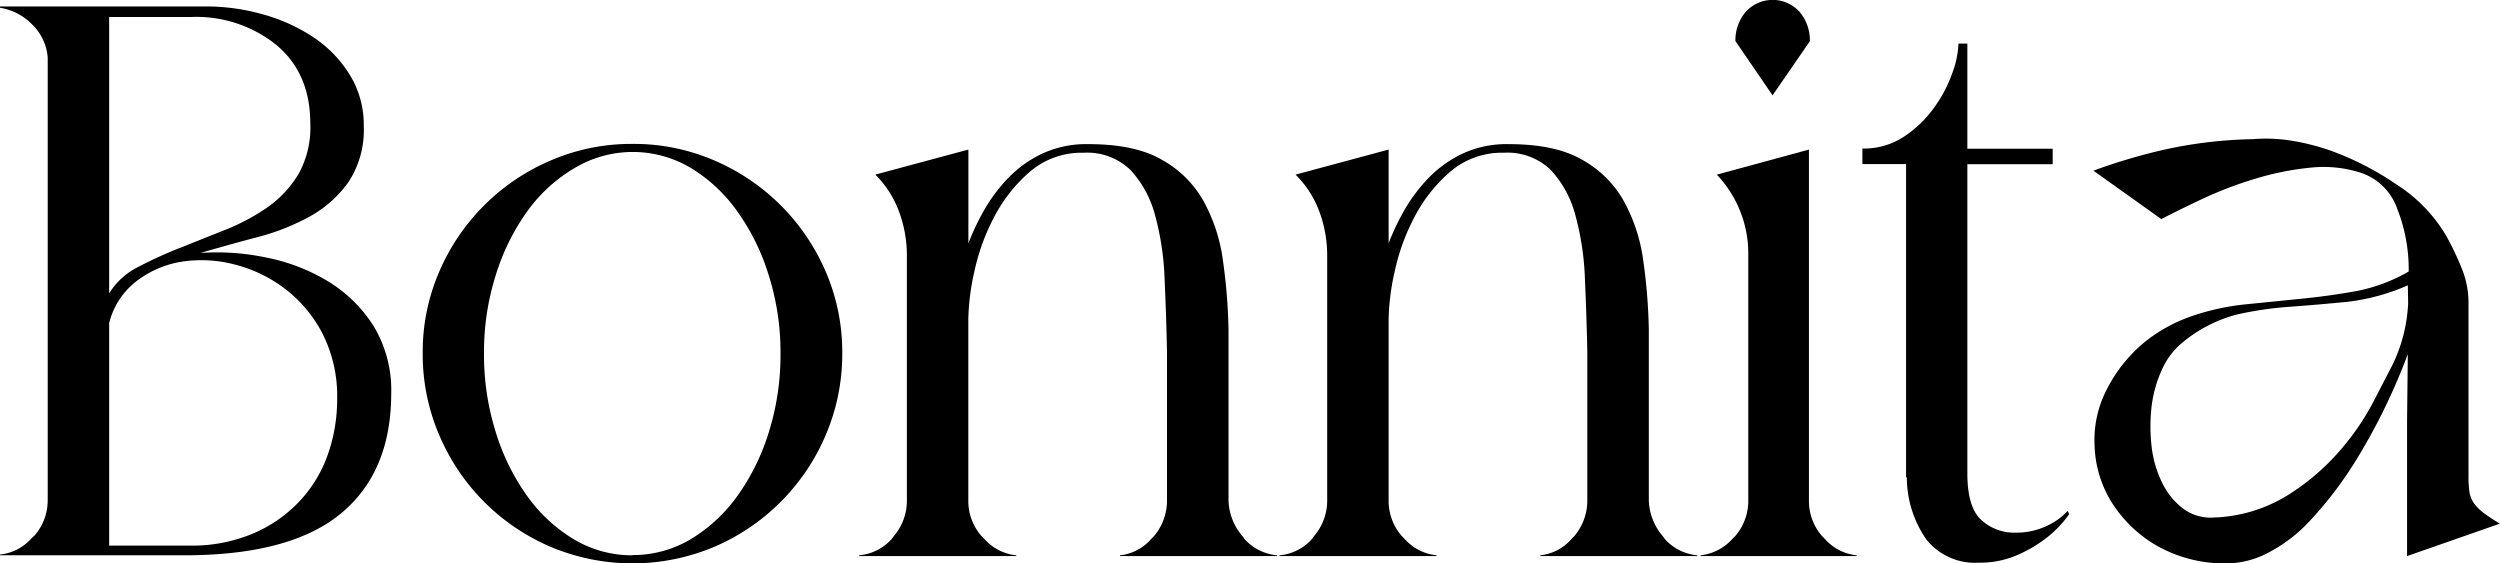 <svg xmlns="http://www.w3.org/2000/svg" viewBox="0 0 322.26 72.62"><g id="Layer_2" data-name="Layer 2"><g id="Layer_1-2" data-name="Layer 1"><path d="M25.84,32.61a30.57,30.57,0,0,1,8.44.58,24.53,24.53,0,0,1,8,3.07A18.07,18.07,0,0,1,48.14,42a15.93,15.93,0,0,1,2.29,8.7q0,10.11-6.46,15.47T24,71.58H0v-.1a6.25,6.25,0,0,0,4.06-2.09L4.48,69a6.92,6.92,0,0,0,1.67-4.59V7.4A6.64,6.64,0,0,0,4.22,3.23,7.45,7.45,0,0,0,0,1V.83H26.67a26.83,26.83,0,0,1,7.14,1,22.64,22.64,0,0,1,6.51,2.92,15.66,15.66,0,0,1,4.74,4.85,12.25,12.25,0,0,1,1.83,6.66,12.17,12.17,0,0,1-2,7.25,15,15,0,0,1-5,4.42,29.39,29.39,0,0,1-6.78,2.66Q29.38,31.57,25.84,32.61ZM14.07,37.82a9.13,9.13,0,0,1,3.69-3.38A53.73,53.73,0,0,1,23.08,32L29,29.64a27.08,27.08,0,0,0,5.47-2.91,14.25,14.25,0,0,0,4-4.28A12.31,12.31,0,0,0,40,15.94q0-6.45-4.32-10.1a16.44,16.44,0,0,0-11-3.65H14.07ZM24.38,70.33a20.26,20.26,0,0,0,8.39-1.62,17.72,17.72,0,0,0,6-4.27,17,17,0,0,0,3.54-6,21.34,21.34,0,0,0,1.15-6.93A17.82,17.82,0,0,0,41.57,43a17.14,17.14,0,0,0-4.84-5.78,18,18,0,0,0-6.51-3.13,16.73,16.73,0,0,0-6.78-.36,12.89,12.89,0,0,0-5.83,2.5,9.79,9.79,0,0,0-3.54,5.42V70.33Z"/><path d="M81.53,18.55a26.16,26.16,0,0,1,10.54,2.13A27.29,27.29,0,0,1,106.43,35a26.07,26.07,0,0,1,2.14,10.52,26.5,26.5,0,0,1-2.14,10.58A27.24,27.24,0,0,1,92.07,70.49a27.17,27.17,0,0,1-21.09,0A27.18,27.18,0,0,1,56.63,56.11a26.33,26.33,0,0,1-2.14-10.58A25.9,25.9,0,0,1,56.63,35,27.23,27.23,0,0,1,71,20.68,26.24,26.24,0,0,1,81.53,18.55Zm0,53a14.55,14.55,0,0,0,7.43-2A20.18,20.18,0,0,0,95,64a28.36,28.36,0,0,0,4.1-8.28,33.2,33.2,0,0,0,1.51-10.16,32.81,32.81,0,0,0-1.51-10.05A28.54,28.54,0,0,0,95,27.19,20.14,20.14,0,0,0,89,21.62a14.61,14.61,0,0,0-14.86,0A20,20,0,0,0,68,27.19a28.54,28.54,0,0,0-4.1,8.29,32.81,32.81,0,0,0-1.51,10.05,33.2,33.2,0,0,0,1.51,10.16A28.36,28.36,0,0,0,68,64a20.06,20.06,0,0,0,6.08,5.58A14.55,14.55,0,0,0,81.53,71.58Z"/><path d="M164.62,71.68H144.37v-.1a6.17,6.17,0,0,0,4-2.08l.41-.42a7.09,7.09,0,0,0,1.65-4.69V45.32q-.1-4.78-.31-9.43a35.7,35.7,0,0,0-1.25-8.23,13.61,13.61,0,0,0-3.18-5.78,8,8,0,0,0-6-2.19,10.25,10.25,0,0,0-6.88,2.4,19.7,19.7,0,0,0-4.63,5.83A27.24,27.24,0,0,0,125.6,35a30.26,30.26,0,0,0-.78,6.15V64.5a6.87,6.87,0,0,0,1.68,4.58l.42.42A6.29,6.29,0,0,0,131,71.58v.1H110.75v-.1a6.35,6.35,0,0,0,4.17-2.08l.32-.42a7,7,0,0,0,1.66-4.69V32.92a16.27,16.27,0,0,0-1-5.62,13,13,0,0,0-3.07-4.79l12-3.23,0,12.08a31.27,31.27,0,0,1,2-4.22A21.24,21.24,0,0,1,129.91,23a15.07,15.07,0,0,1,4.38-3.17,13.47,13.47,0,0,1,6-1.25q6,0,9.45,2a13.81,13.81,0,0,1,5.38,5.31,21.68,21.68,0,0,1,2.51,7.61,72.53,72.53,0,0,1,.73,9V64.5a7.4,7.4,0,0,0,1.77,4.58l.31.42a6.39,6.39,0,0,0,4.17,2.08Z"/><path d="M218.8,71.68H198.55v-.1a6.17,6.17,0,0,0,4-2.08l.41-.42a7.09,7.09,0,0,0,1.65-4.69V45.32q-.1-4.78-.31-9.43a35.7,35.7,0,0,0-1.25-8.23,13.61,13.61,0,0,0-3.18-5.78,8,8,0,0,0-6-2.19,10.25,10.25,0,0,0-6.88,2.4,19.7,19.7,0,0,0-4.63,5.83A27.24,27.24,0,0,0,179.78,35a30.26,30.26,0,0,0-.78,6.15V64.5a6.87,6.87,0,0,0,1.68,4.58l.41.42a6.34,6.34,0,0,0,4.09,2.08v.1H164.93v-.1a6.35,6.35,0,0,0,4.17-2.08l.31-.42a7.05,7.05,0,0,0,1.67-4.69V32.92a16.27,16.27,0,0,0-1-5.62A13,13,0,0,0,167,22.51l12-3.23,0,12.08a31.27,31.27,0,0,1,2-4.22A21.24,21.24,0,0,1,184.09,23a15.07,15.07,0,0,1,4.38-3.17,13.47,13.47,0,0,1,6-1.25q6,0,9.45,2a13.87,13.87,0,0,1,5.38,5.31,21.88,21.88,0,0,1,2.51,7.61,72.53,72.53,0,0,1,.73,9V64.5a7.4,7.4,0,0,0,1.77,4.58l.31.42a6.35,6.35,0,0,0,4.17,2.08Z"/><path d="M239.33,71.68H219.22v-.1a6.48,6.48,0,0,0,4.16-2.19l.32-.31a7,7,0,0,0,1.66-4.69V32.92a14.76,14.76,0,0,0-4.06-10.41l11.88-3.23V64.5a6.87,6.87,0,0,0,1.67,4.58l.41.42a6.27,6.27,0,0,0,4.07,2.08ZM228.49,12.29l-4.79-7A5.69,5.69,0,0,1,225,1.56a4.68,4.68,0,0,1,7,0,5.69,5.69,0,0,1,1.3,3.75Z"/><path d="M266.73,66.27a14.4,14.4,0,0,1-3,3.12,17.66,17.66,0,0,1-3.65,2.14,12,12,0,0,1-5,1,8,8,0,0,1-6.77-3,14,14,0,0,1-2.51-8h-.1V21.15h-5.63v-2a9.42,9.42,0,0,0,5.32-1.51A14.73,14.73,0,0,0,249.22,14a17.22,17.22,0,0,0,2.4-4.48,12,12,0,0,0,.83-3.9h1.15V19.17h11v2h-11V61q0,4.38,1.77,6a6.27,6.27,0,0,0,4.48,1.66,9.07,9.07,0,0,0,2.81-.41,9.78,9.78,0,0,0,2.09-.94,7.5,7.5,0,0,0,1.77-1.46Z"/><path d="M310.28,71.68V54.18l.1-8.86v.32a78.73,78.73,0,0,1-6.26,13A49.82,49.82,0,0,1,297.88,67a19.82,19.82,0,0,1-5.73,4.37,11.75,11.75,0,0,1-4.79,1.25A17.78,17.78,0,0,1,278,70.33a16.78,16.78,0,0,1-5.83-5.63A14.71,14.71,0,0,1,270,57.46a14.16,14.16,0,0,1,1.51-7.14,19.18,19.18,0,0,1,4.9-6.19,20.16,20.16,0,0,1,6.15-3.39,30.82,30.82,0,0,1,6.92-1.51l7.25-.73q3.64-.36,7.13-1A21.77,21.77,0,0,0,310.49,35,21.24,21.24,0,0,0,309,26.88a7.46,7.46,0,0,0-4.59-4.58,15.68,15.68,0,0,0-6.66-.68,36.3,36.3,0,0,0-7,1.41,49.9,49.9,0,0,0-6.62,2.5Q281,27,278.6,28.24L269.85,22a75.26,75.26,0,0,1,8.44-2.55,57.35,57.35,0,0,1,12.09-1.51,20.63,20.63,0,0,1,5.1.21,29.59,29.59,0,0,1,4.9,1.25,37.85,37.85,0,0,1,8.54,4.38,19.75,19.75,0,0,1,6.43,6.66,35.91,35.91,0,0,1,2,4.22A11.59,11.59,0,0,1,318.2,39v22.3a13.65,13.65,0,0,0,.15,2.29A3.63,3.63,0,0,0,319,65a6,6,0,0,0,1.25,1.19,22.94,22.94,0,0,0,2,1.31Zm.1-34.9a27.24,27.24,0,0,1-7.91,2.14c-2.51.24-4.92.45-7.25.62a45.2,45.2,0,0,0-6.87,1A18.1,18.1,0,0,0,281.52,44a9.38,9.38,0,0,0-2.81,3.59,15.87,15.87,0,0,0-1.36,4.8,22.18,22.18,0,0,0,0,5.15,14.09,14.09,0,0,0,1.36,4.69,9.29,9.29,0,0,0,2.71,3.34,6,6,0,0,0,4,1.14,19.31,19.31,0,0,0,9.37-2.81,29.57,29.57,0,0,0,6.67-5.63,32.2,32.2,0,0,0,4.27-6.09q1.57-3,2.19-4.22a20.28,20.28,0,0,0,2.5-8.86Z"/></g></g></svg>